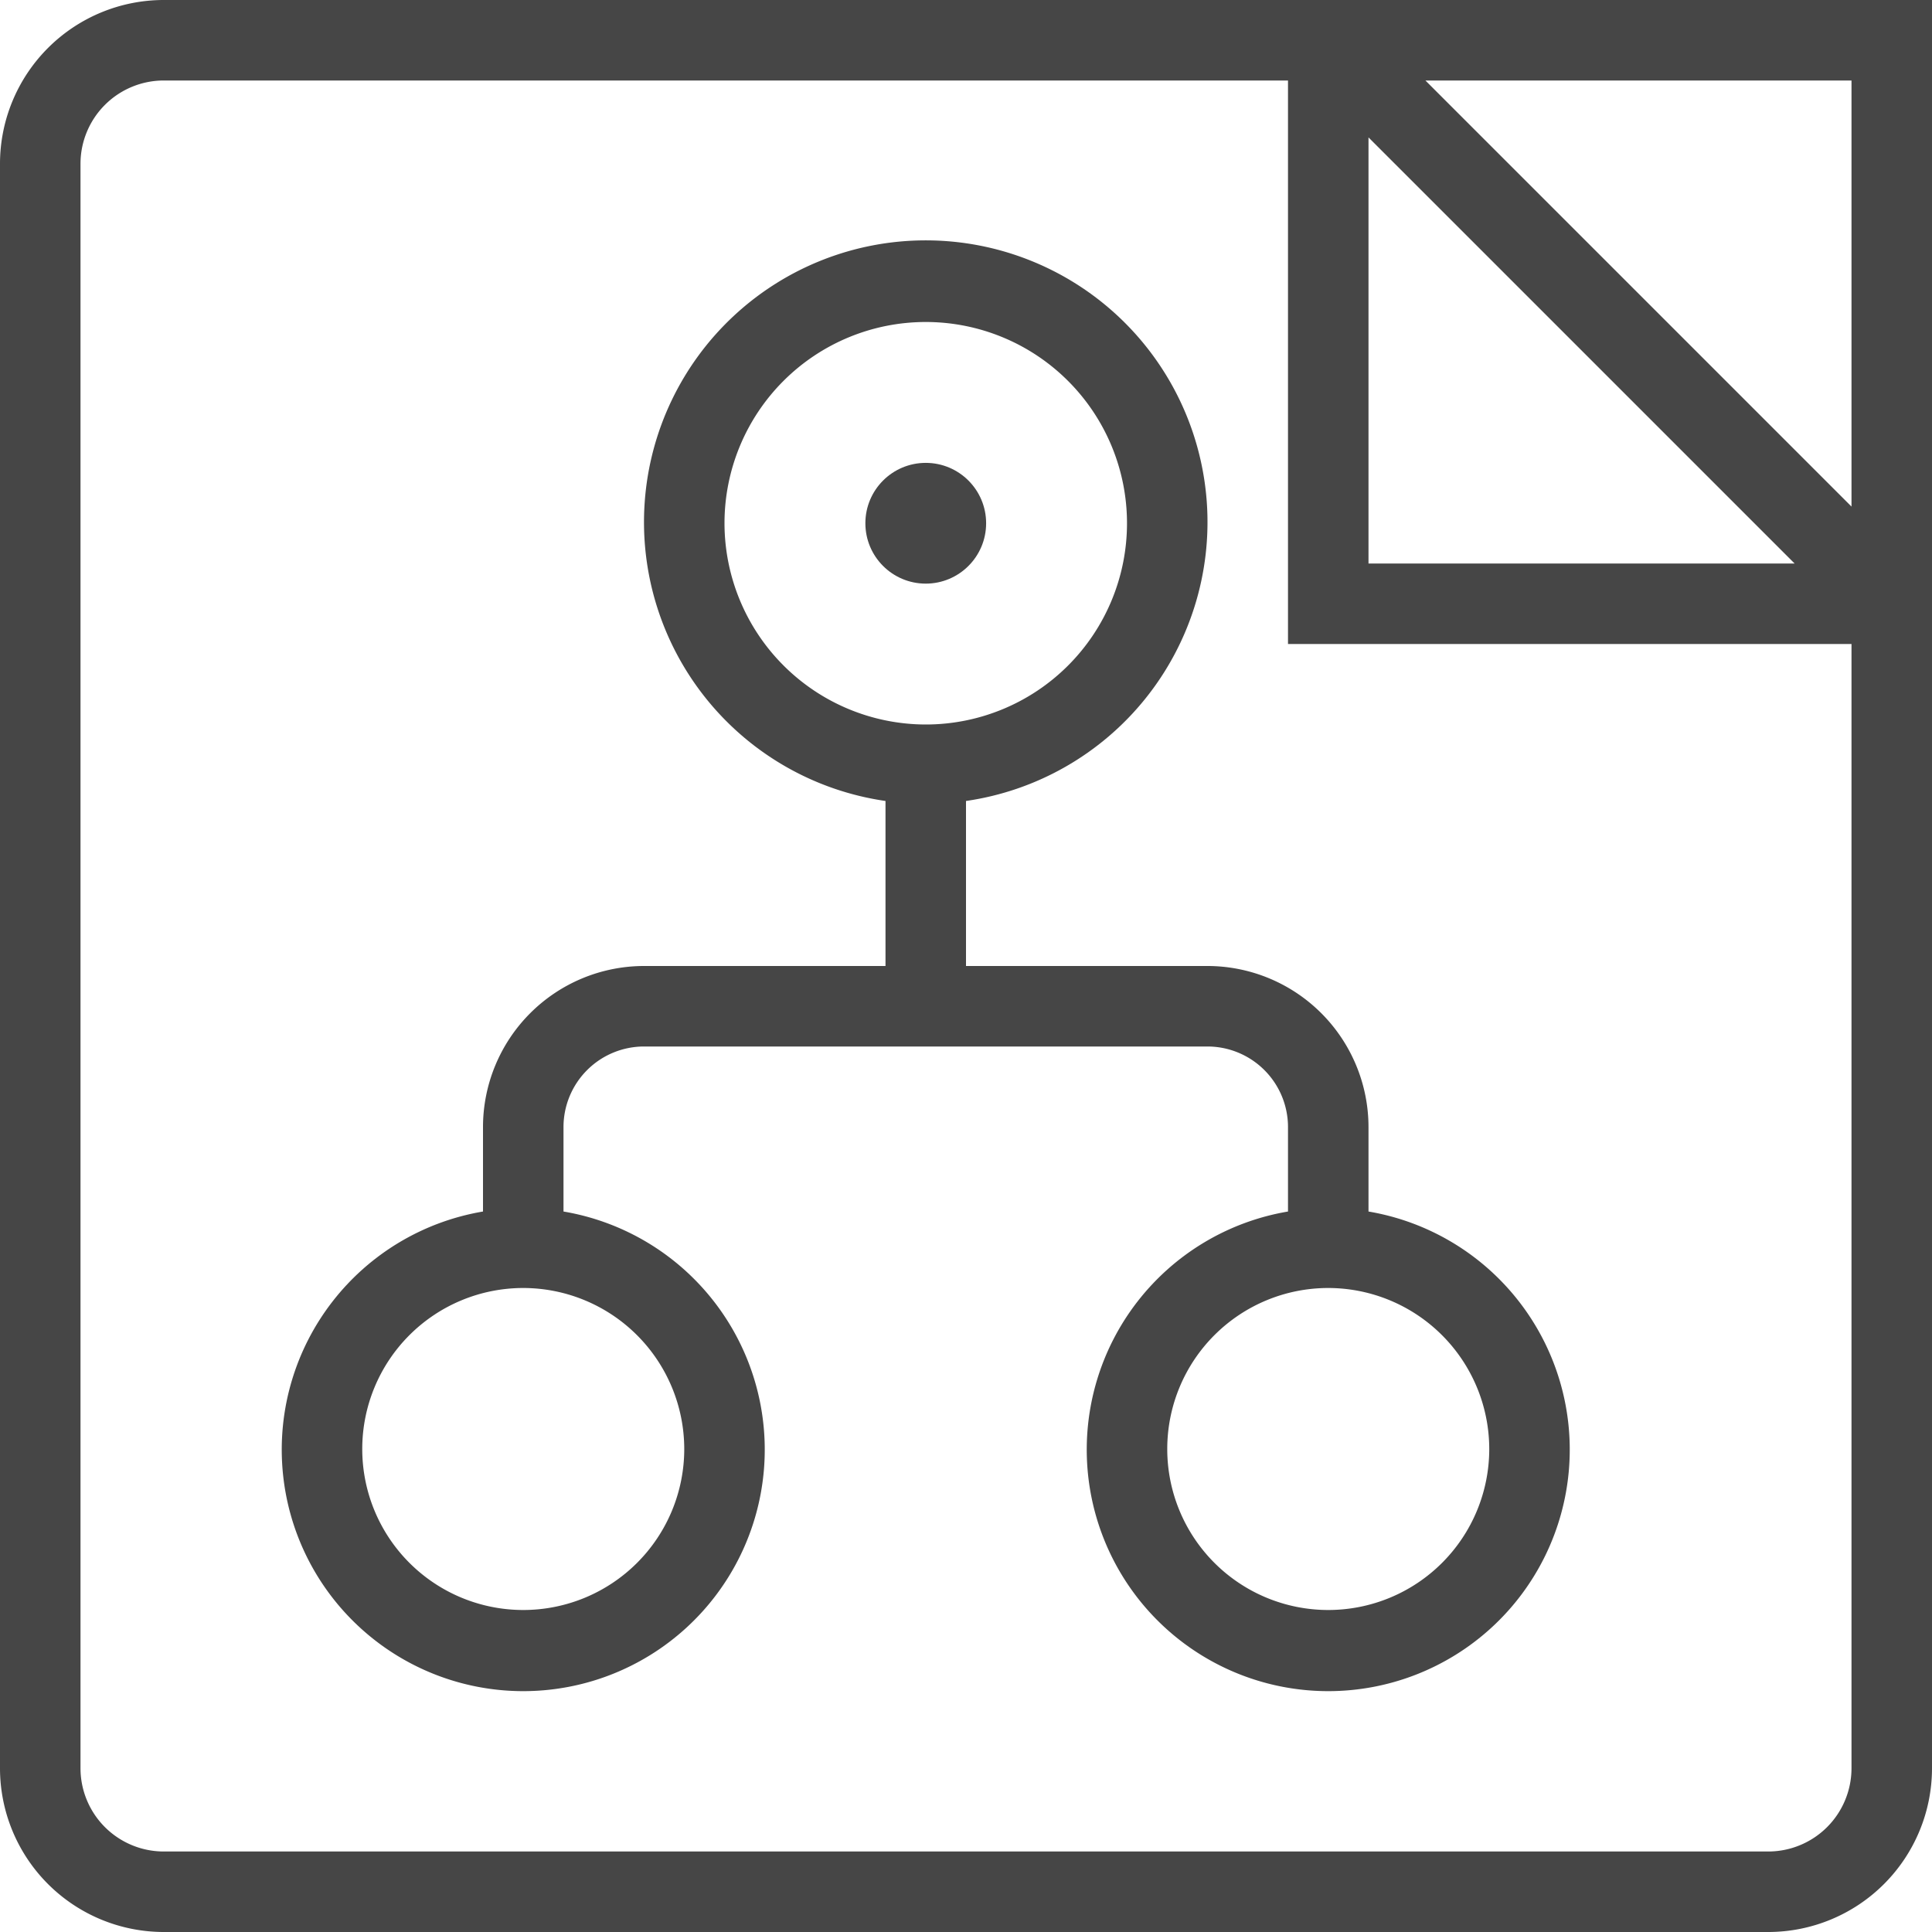 <svg id="Layer_1" data-name="Layer 1" xmlns="http://www.w3.org/2000/svg" viewBox="0 0 24 24">
    <path d="M12,12V9.95a3.5,3.5,0,1,0-1,0V12H8a2.002,2.002,0,0,0-2,2v1.05a3,3,0,1,0,1,0V14a1.001,1.001,0,0,1,1-1h7a1.001,1.001,0,0,1,1,1v1.05a3,3,0,1,0,1,0V14a2.002,2.002,0,0,0-2-2ZM8.5,18a2,2,0,1,1-2-2A2.002,2.002,0,0,1,8.5,18ZM9,6.5A2.5,2.5,0,1,1,11.5,9,2.503,2.503,0,0,1,9,6.5ZM18.5,18a2,2,0,1,1-2-2A2.002,2.002,0,0,1,18.5,18Z" class="aw-theme-iconOutline" fill="#464646"/>
    <path d="M2.033,0A2.035,2.035,0,0,0,0,2.033V21.967A2.035,2.035,0,0,0,2.033,24H21.967A2.035,2.035,0,0,0,24,21.967V0ZM17,1.707,22.293,7H17Zm6,20.26A1.035,1.035,0,0,1,21.967,23H2.033A1.035,1.035,0,0,1,1,21.967V2.033A1.035,1.035,0,0,1,2.033,1H16V8h7ZM17.707,1H23V6.293Z" class="aw-theme-iconOutline" fill="#464646"/>
    <circle cx="11.5" cy="6.5" r="0.75" class="aw-theme-iconOutline" fill="#464646"/>
</svg>
